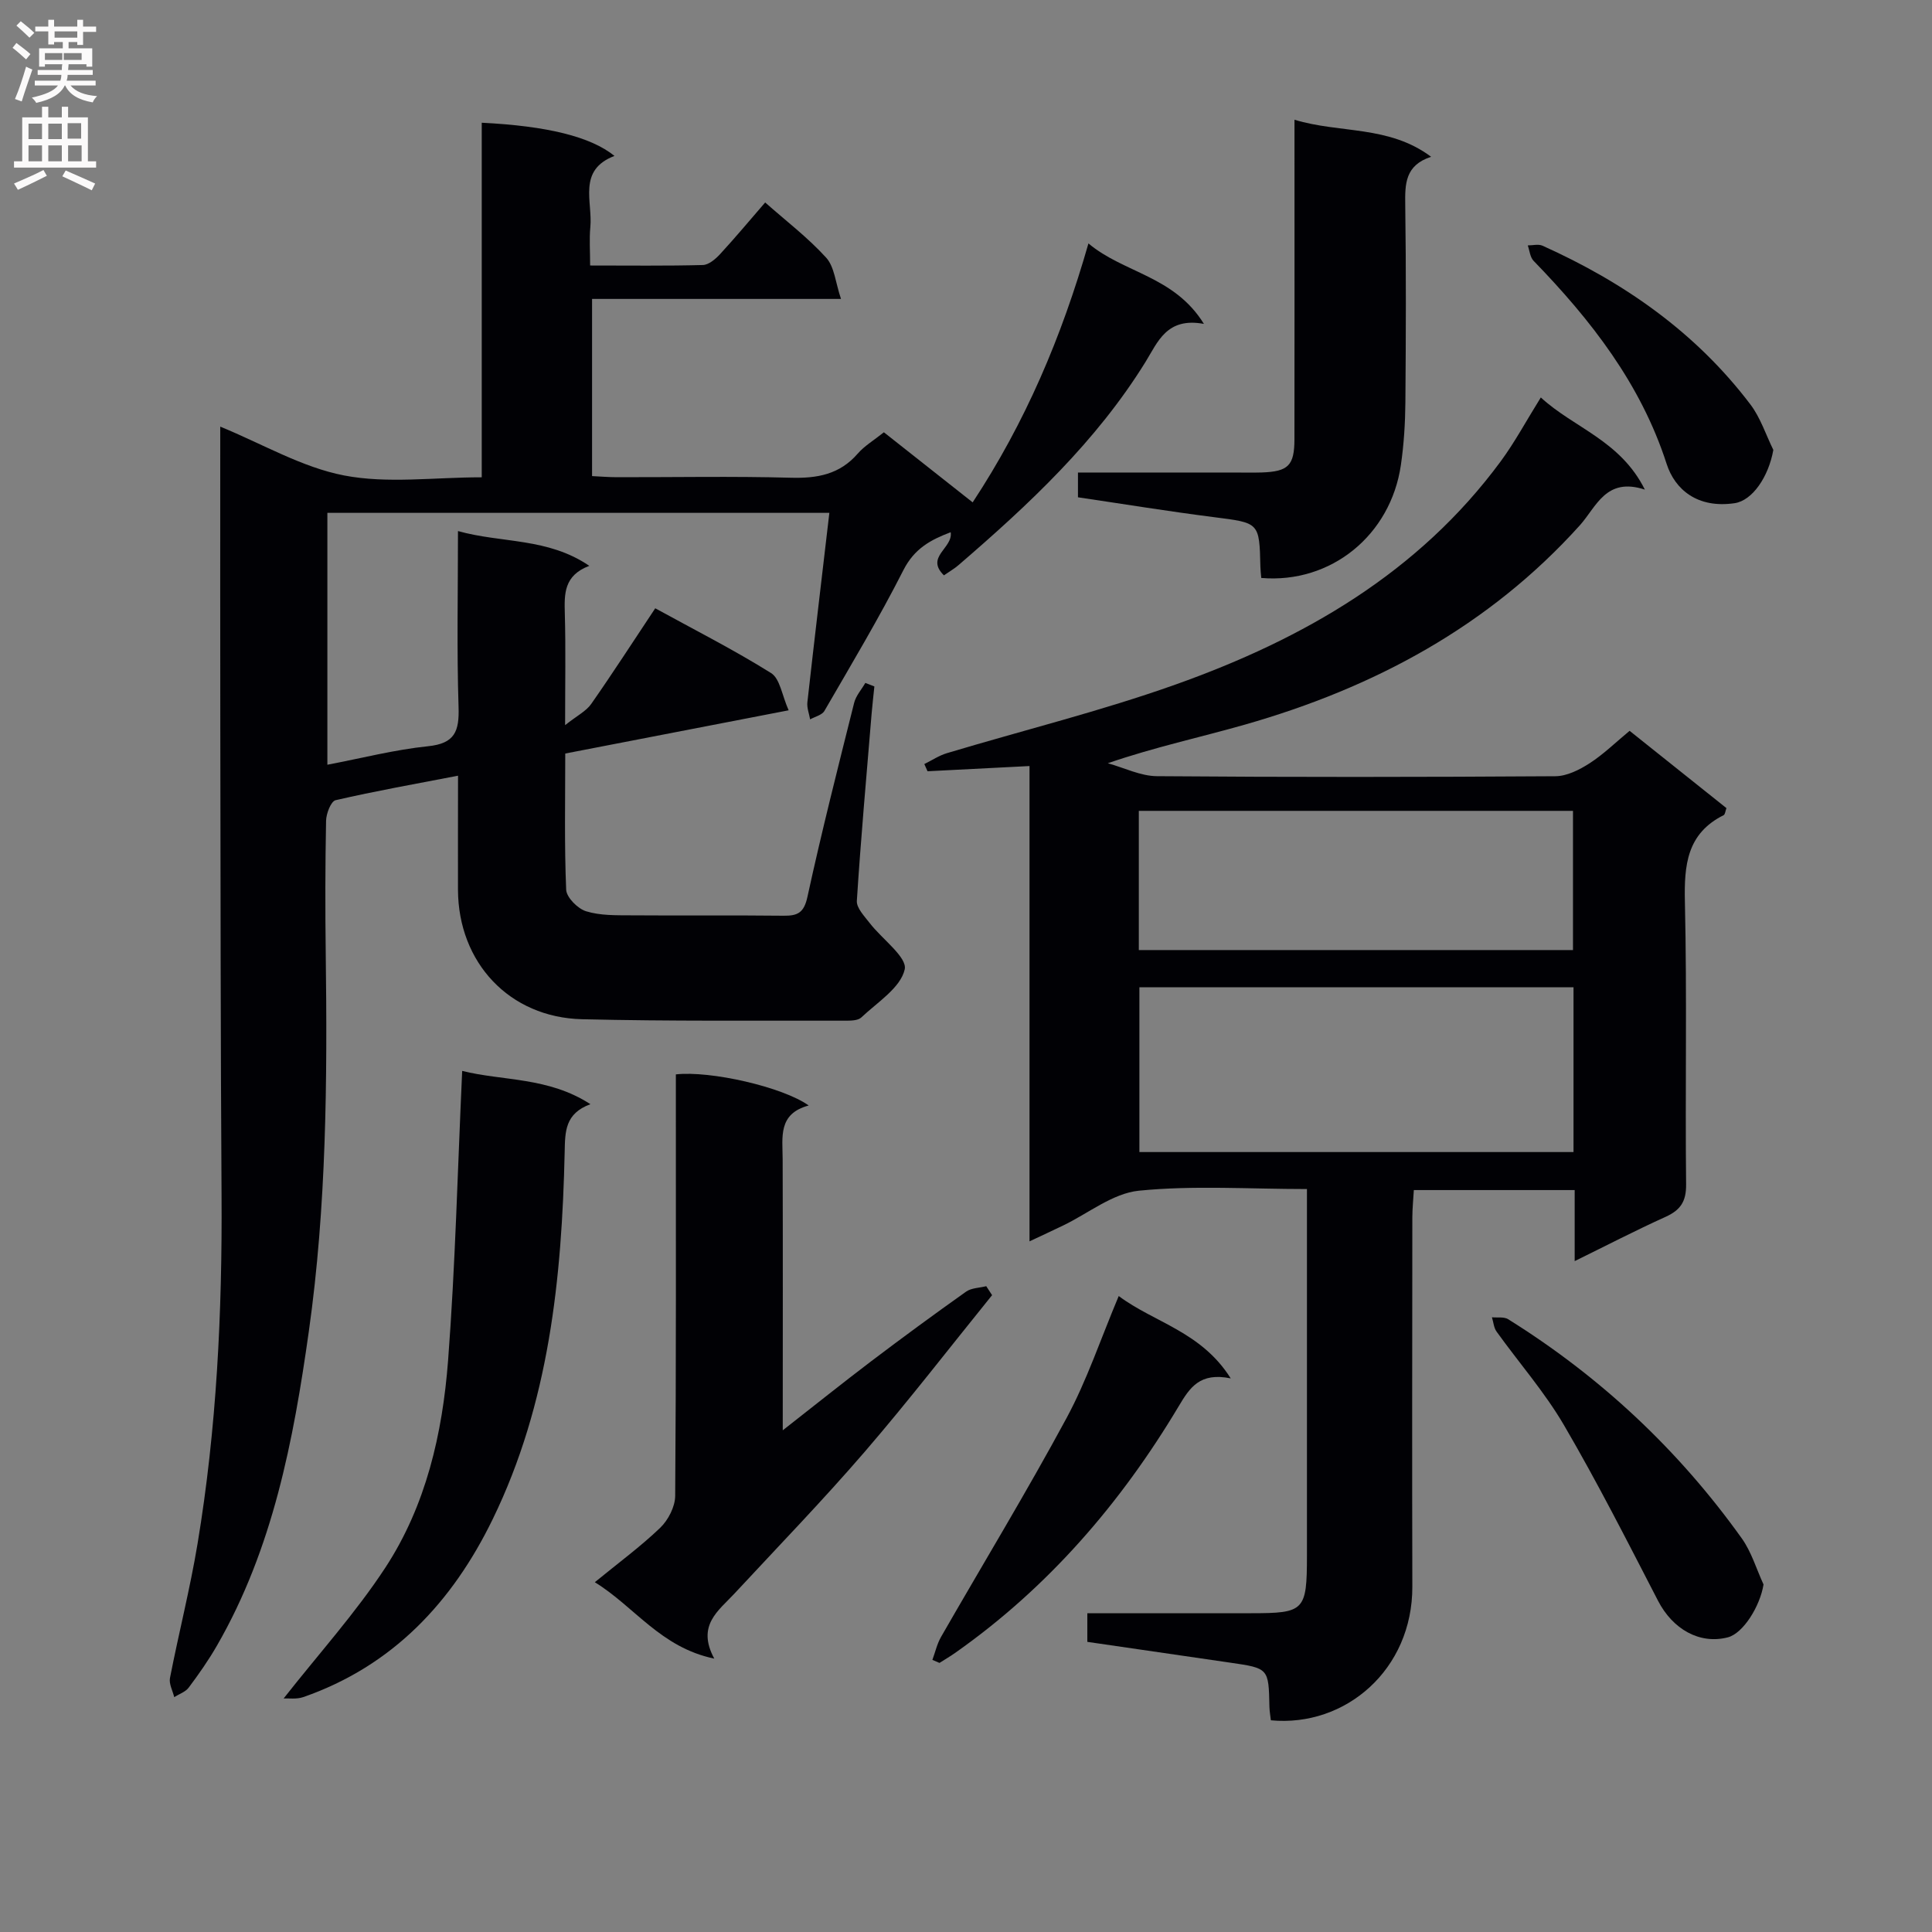 <svg enable-background="new 0 0 400 400" viewBox="0 0 400 400" xmlns="http://www.w3.org/2000/svg"><rect x="0" y="0" width="400" height="400" fill="#808080" stroke="none"/><g fill="#010105"><path d="m94.83 160.6c-8.87 1.71-17.15 3.18-25.34 5.07-.97.22-1.95 2.77-1.98 4.26-.18 9.16-.19 18.33-.07 27.5.34 26.14.16 52.3-3.5 78.22-3.18 22.54-7.42 44.94-19.03 65.07-1.74 3.02-3.75 5.89-5.84 8.68-.67.9-1.98 1.33-3 1.97-.32-1.32-1.11-2.74-.88-3.95 1.81-9.28 4.16-18.47 5.71-27.8 3.96-23.85 5.12-47.92 4.97-72.08-.21-32.66-.2-65.32-.26-97.98-.03-18.5-.01-37-.01-55.5 0-1.82 0-3.63 0-5.73 8.79 3.6 16.92 8.43 25.65 10.11 8.99 1.73 18.57.38 28.49.38 0-24.62 0-49 0-73.41 13.52.67 22.55 2.88 27.48 6.87-7.71 2.95-4.48 9.45-5 14.78-.23 2.44-.04 4.91-.04 7.91 8.11 0 15.73.1 23.33-.1 1.22-.03 2.63-1.23 3.57-2.25 3.15-3.42 6.13-6.99 9.34-10.7 4.34 3.84 8.87 7.29 12.63 11.43 1.72 1.9 1.93 5.17 3.07 8.54-17.89 0-34.51 0-51.54 0v36.68c1.65.08 3.41.23 5.17.23 12 .02 24-.22 35.99.11 5.47.15 10.1-.68 13.84-4.99 1.39-1.6 3.32-2.74 5.42-4.42 6.04 4.77 12.12 9.56 18.38 14.51 10.92-16.58 18.42-34.23 23.97-53.61 7.33 6.16 17.74 6.69 23.91 16.66-7.71-1.44-9.55 3.76-12.08 7.85-10.22 16.53-24.19 29.57-38.74 42.1-.87.75-1.88 1.32-3.01 2.11-3.93-3.85 1.92-5.61 1.4-8.93-4.15 1.57-7.52 3.38-9.79 7.85-5.04 9.93-10.77 19.5-16.35 29.14-.5.87-1.95 1.19-2.96 1.76-.21-1.18-.7-2.4-.57-3.55 1.45-12.98 3-25.94 4.55-39.21-34.99 0-69.27 0-103.93 0v52.15c7.04-1.34 13.89-3.11 20.85-3.83 5.55-.57 6.47-3.1 6.31-8.09-.38-11.96-.12-23.95-.12-36.46 9.06 2.54 18.55 1.32 27.19 7.2-5.29 2-5.18 5.82-5.07 9.89.2 7.15.06 14.3.06 23.09 2.49-1.97 4.36-2.89 5.4-4.38 4.47-6.39 8.7-12.96 13.26-19.81 8.14 4.47 16.28 8.59 23.98 13.41 1.86 1.16 2.26 4.63 3.64 7.71-16.09 3.11-31.02 6-46.25 8.95 0 9.58-.2 18.9.19 28.19.07 1.61 2.4 3.94 4.13 4.47 2.94.91 6.23.82 9.38.84 10.5.08 21-.04 31.5.08 2.92.03 4.22-.6 4.94-3.9 2.93-13.45 6.32-26.81 9.67-40.17.37-1.48 1.53-2.76 2.32-4.13.62.24 1.25.49 1.87.73-.19 1.87-.41 3.75-.57 5.62-1.07 12.92-2.23 25.84-3.06 38.77-.09 1.48 1.58 3.19 2.67 4.61 2.54 3.3 7.81 7.08 7.24 9.59-.87 3.82-5.67 6.8-8.98 9.94-.7.67-2.21.67-3.34.67-18.16-.04-36.33.14-54.48-.3-15.07-.36-25.64-11.75-25.69-26.81-.02-7.58.01-15.21.01-23.61z"/><path d="m225.12 339.93c0-2.07 0-3.7 0-5.93h17.42 16.5c11.05 0 11.54-.49 11.55-11.91.01-23.33 0-46.66 0-70 0-1.8 0-3.6 0-5.91-11.95 0-23.46-.79-34.78.34-5.44.54-10.51 4.72-15.75 7.23-2.08 1-4.17 1.97-6.91 3.26 0-32.97 0-65.47 0-98.41-7.42.38-14.27.73-21.11 1.08-.22-.5-.45-1-.67-1.49 1.55-.76 3.03-1.76 4.66-2.25 15.82-4.75 31.9-8.71 47.43-14.24 26.38-9.4 50.19-23.04 67.25-46.19 2.93-3.98 5.28-8.38 8.3-13.22 6.82 6.3 16.44 8.86 21.54 19.08-8.08-2.66-10.03 3.57-13.46 7.39-18.86 20.94-42.63 33.64-69.36 41.27-9.22 2.63-18.63 4.64-28.37 7.99 3.4.94 6.79 2.66 10.19 2.68 27.5.22 55 .19 82.49.01 2.37-.02 4.97-1.33 7.05-2.67 2.9-1.87 5.41-4.34 8.3-6.73 6.79 5.42 13.41 10.7 20.05 16-.23.62-.27 1.3-.58 1.46-7.61 3.81-8.19 10.32-8.02 17.95.45 19.49.04 39 .25 58.49.04 3.56-1.17 5.33-4.26 6.73-6.16 2.78-12.16 5.9-18.81 9.16 0-5.24 0-9.82 0-14.71-11.15 0-21.91 0-33.3 0-.1 1.79-.3 3.69-.31 5.6-.02 25.5-.07 51 0 76.5.05 17.17-13.84 29.15-29.29 27.68-.1-.9-.28-1.86-.3-2.82-.16-7.96-.15-7.96-8.16-9.12-9.68-1.41-19.37-2.83-29.54-4.3zm100.66-135.53c-30.2 0-59.93 0-89.88 0v34.12h89.88c0-11.42 0-22.52 0-34.12zm-.11-7.7c0-10.01 0-19.43 0-28.82-30.2 0-60.07 0-89.89 0v28.82z"/><path d="m205.4 268.15c-8.75 10.81-17.25 21.84-26.33 32.38-8.68 10.07-17.95 19.64-27 29.39-3.32 3.58-7.9 6.58-4.19 13.48-11.12-2.32-16.47-10.73-24.73-15.82 4.93-4.04 9.5-7.39 13.55-11.28 1.65-1.59 3.07-4.35 3.09-6.58.21-27.3.14-54.6.14-81.9 0-1.81 0-3.62 0-5.38 7.13-.8 22.11 2.59 27.5 6.44-6.41 1.72-5.4 6.58-5.39 11.16.06 18.27.02 36.55.02 56.09 6.62-5.18 12.38-9.8 18.26-14.26 6.49-4.92 13.06-9.74 19.7-14.45 1.1-.78 2.77-.77 4.17-1.13.41.61.81 1.23 1.21 1.86z"/><path d="m261.13 119.66c-.08-1.01-.17-1.66-.18-2.31-.21-9.23-.22-9.08-9.63-10.28-9.35-1.19-18.66-2.71-28.14-4.11 0-1.76 0-3.18 0-5.13h32.05c2 0 4 .05 6-.01 5.49-.19 6.76-1.43 6.77-6.88.03-19.99.01-39.98.01-59.97 0-1.82 0-3.64 0-6.18 9.43 2.87 19.51 1.11 28.29 7.67-5.39 1.75-5.42 5.61-5.36 9.91.19 13.66.14 27.32.03 40.98-.04 4.31-.31 8.65-.93 12.92-2.11 14.54-14.47 24.61-28.91 23.39z"/><path d="m58.72 351.65c7.35-9.35 14.93-17.73 21.05-27.07 8.43-12.87 11.84-27.77 13-42.9 1.5-19.68 1.97-39.43 2.92-59.96 8.4 2.11 17.81 1.22 26.55 6.89-5.28 1.94-5.24 5.68-5.33 9.87-.58 26.19-3.22 52.06-14.9 76.05-8.36 17.18-20.71 30.39-39.23 36.84-1.4.48-3.06.22-4.06.28z"/><path d="m254.81 285.38c-6.4-1.31-8.47 1.9-10.78 5.78-11.98 20.05-26.98 37.46-46.2 51-1.07.76-2.21 1.42-3.32 2.13-.49-.21-.98-.42-1.47-.63.59-1.59.96-3.3 1.79-4.75 8.67-15.11 17.72-30 25.99-45.32 4.22-7.82 7.06-16.38 10.8-25.26 7.38 5.52 17.07 7.34 23.19 17.05z"/><path d="m365.12 328.05c-.72 4.49-4.2 10.13-7.41 10.95-5.83 1.49-11.39-1.68-14.44-7.59-6.31-12.21-12.53-24.48-19.46-36.34-4-6.85-9.33-12.92-13.97-19.39-.57-.8-.64-1.96-.95-2.95 1.12.11 2.48-.14 3.34.39 19.12 11.92 35.28 27.04 48.37 45.36 2.02 2.82 3.04 6.36 4.52 9.57z"/><path d="m367.15 93.15c-.98 5.55-4.33 10.49-8.02 11.03-7.69 1.13-12.37-2.83-14.08-8.16-5.35-16.57-15.66-29.77-27.54-42.02-.73-.75-.82-2.11-1.2-3.19 1.02 0 2.2-.32 3.05.06 16.91 7.6 31.77 17.97 43.06 32.89 2.08 2.75 3.18 6.24 4.73 9.39z"/></g><path d="m2.6 9.9.8-1c.9.7 1.9 1.4 2.9 2.3l-.9 1.1c-1.1-1-2-1.8-2.8-2.4zm.5 10.6c.9-2.1 1.6-4.3 2.3-6.7.4.2.8.4 1.3.6-.7 2.1-1.5 4.3-2.2 6.6zm.3-15.2.9-.9c1 .8 2 1.6 2.8 2.4l-1 1c-.9-.9-1.8-1.7-2.7-2.5zm12.6-1.2h1.2v1.4h2.7v1.1h-2.7v2.7h-1.2v-.6h-1.8v1.3h4.9v3.8h-1.2v-.5h-3.7c0 .4-.1.9-.1 1.2h5.1v1h-5.2c0 .5-.1.9-.2 1.2h6v1h-5.2c1.1 1.3 2.9 2 5.5 2.2-.4.4-.7.8-.9 1.3-2.9-.5-4.8-1.6-5.7-3.5h-.1c-.8 1.7-2.7 2.9-5.9 3.6-.2-.4-.6-.8-.9-1.1 2.8-.6 4.6-1.4 5.4-2.5h-4.8v-1h5.3c.1-.3.2-.7.2-1.2h-4.9v-1h5c0-.4 0-.8.1-1.2h-3.6v.5h-1.2v-3.8h4.9v-1.3h-1.8v.5h-1.2v-2.7h-2.7v-1h2.7v-1.4h1.2v1.4h4.8zm-6.7 8.3h3.6c0-.4 0-.9 0-1.4h-3.6zm1.9-4.6h4.8v-1.3h-4.7v1.3zm6.7 3.2h-4.7v1.4h3.7v-1.4z" fill="#fbfafa"/><path d="m8.7 22.1h1.3v2.2h2.8v-2.2h1.3v2.2h4.1v9.1h1.7v1.3h-17v-1.3h1.7v-9.1h4.1zm.3 13.1.7 1.2c-1.8.9-3.8 1.9-6 2.9-.2-.4-.5-.8-.8-1.3 2.3-1 4.4-1.9 6.1-2.8zm-3.1-6.4h2.8v-3.2h-2.8zm0 4.6h2.8v-3.3h-2.8zm4.1-4.6h2.8v-3.2h-2.8zm0 4.6h2.8v-3.3h-2.8zm3.6 1.9c2.1.9 4.1 1.8 6.1 2.7l-.7 1.4c-2.2-1.1-4.2-2-6.1-2.9zm3.2-9.8h-2.8v3.2h2.8v-3.1zm-2.7 7.9h2.8v-3.3h-2.8z" fill="#fbfafa"/></svg>